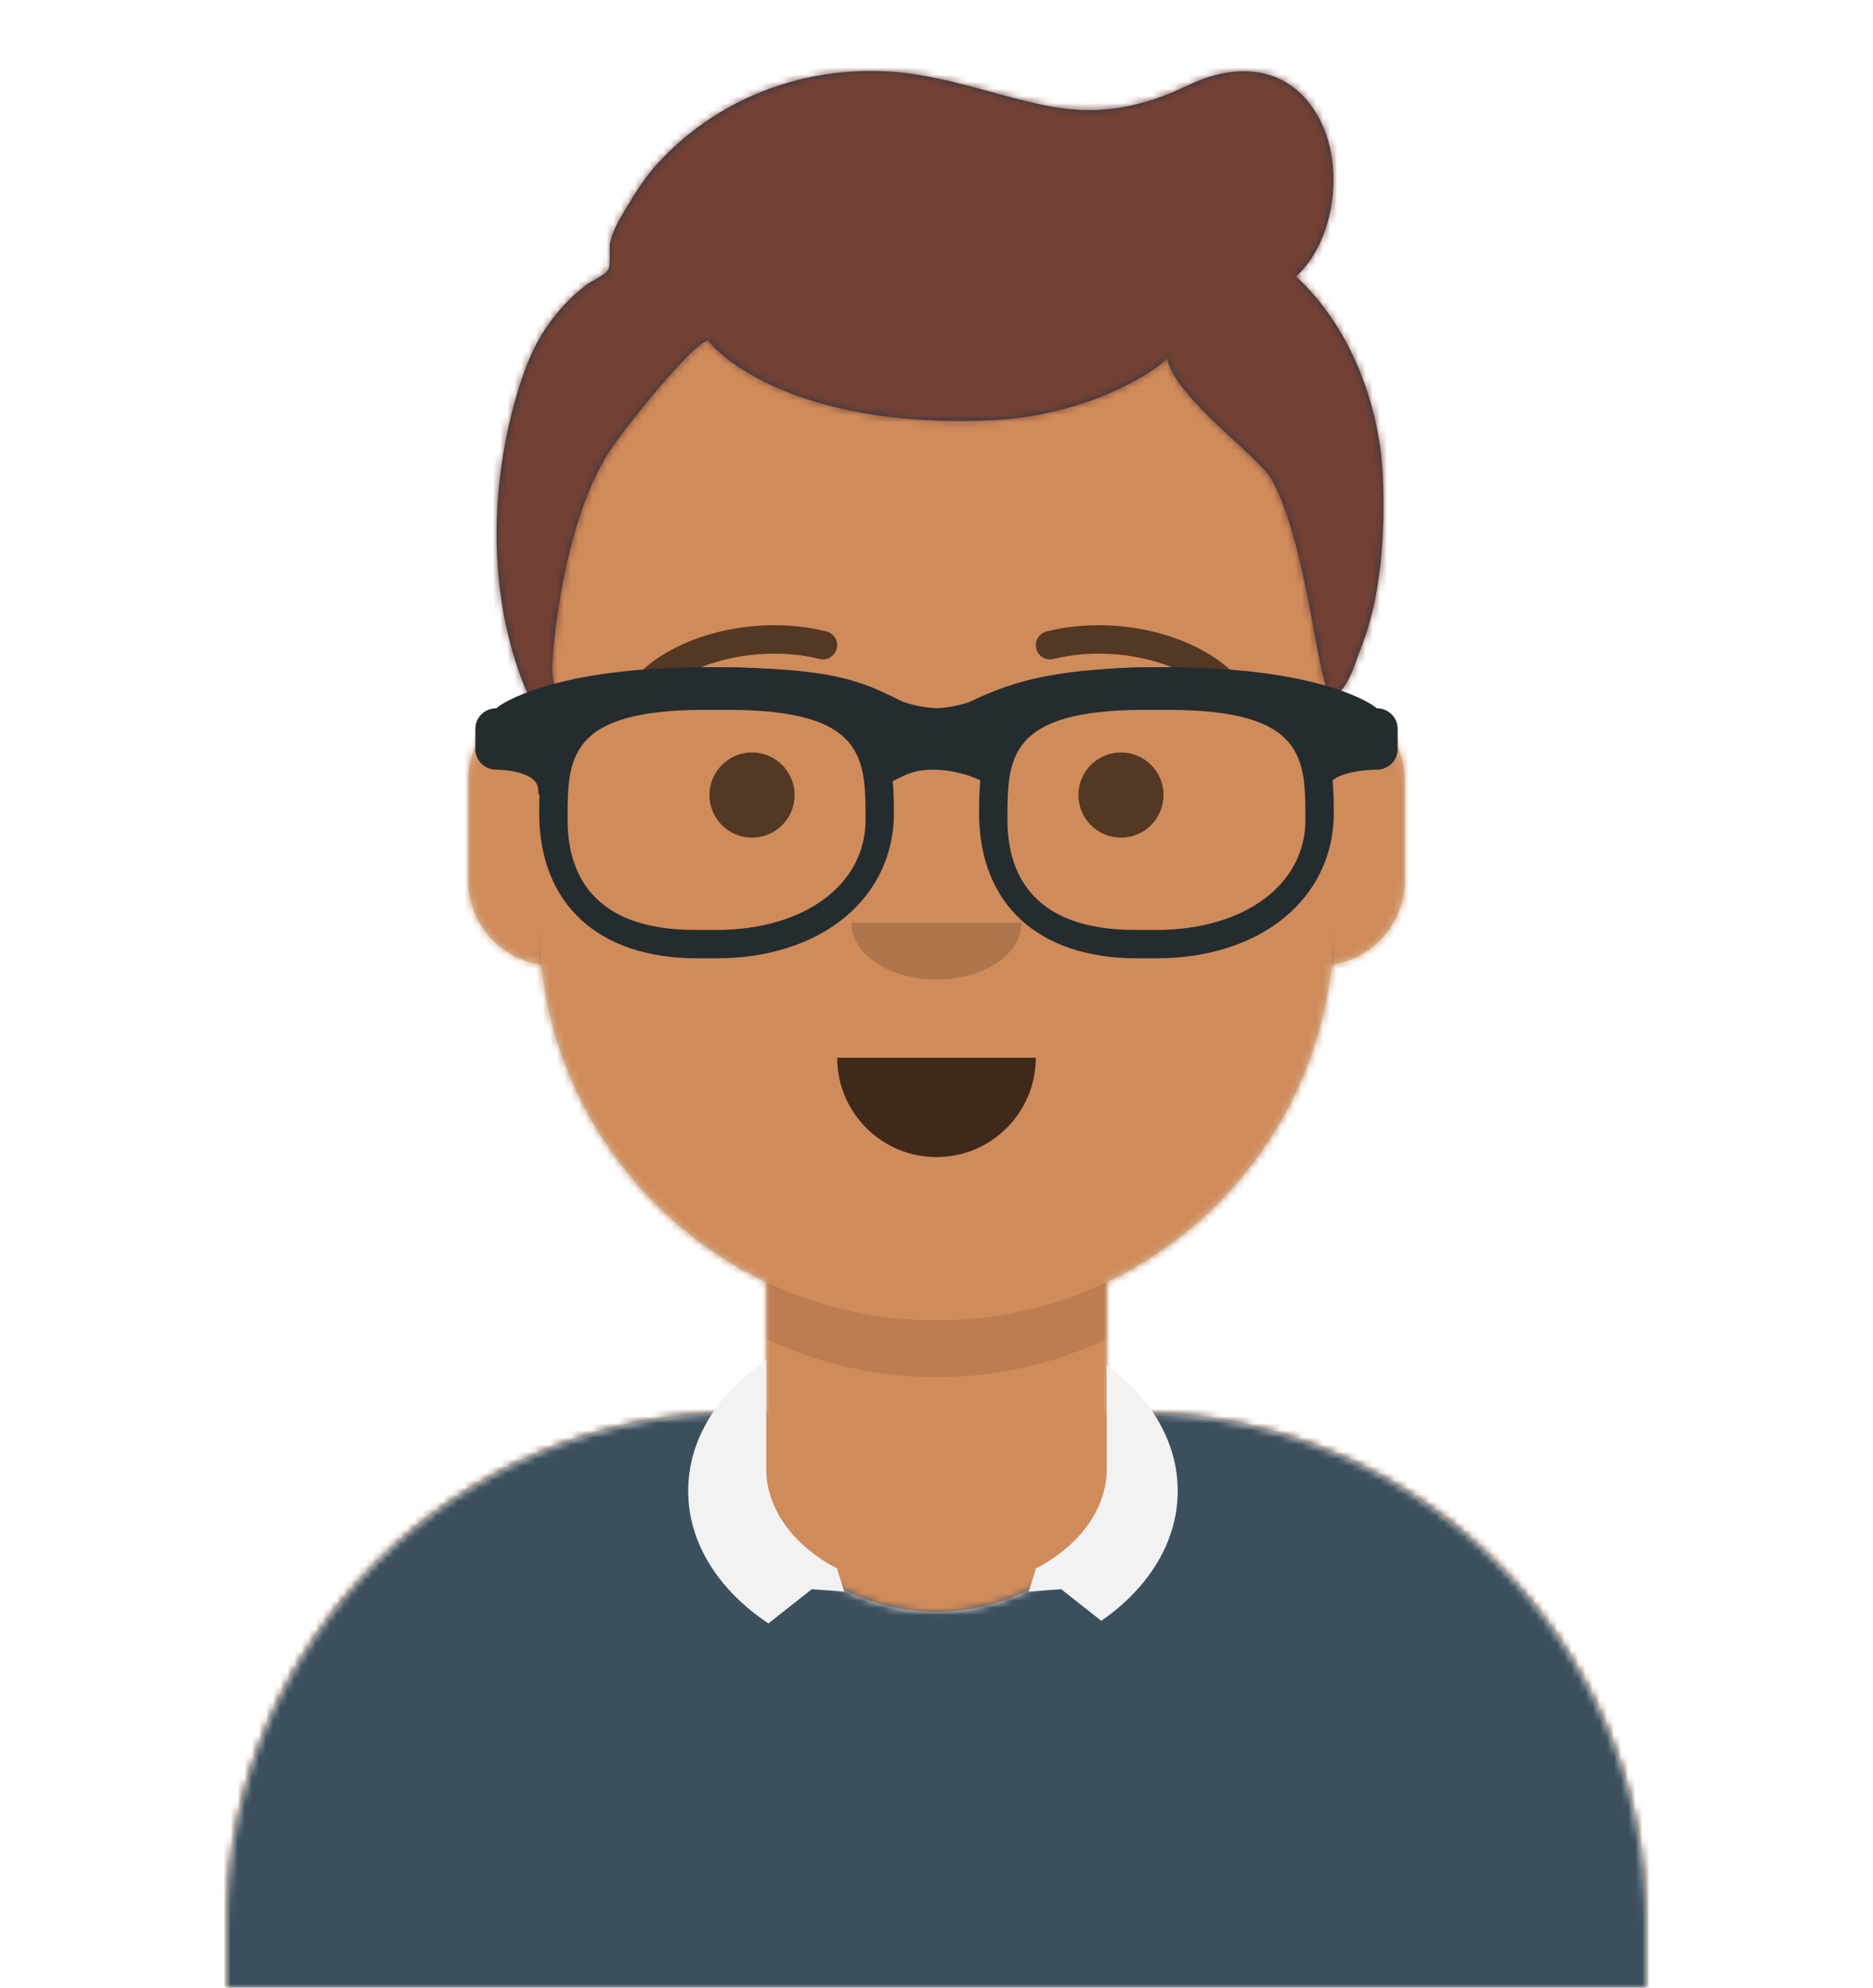 <svg width="264" height="280" viewBox="0 0 264 280" fill="none" xmlns="http://www.w3.org/2000/svg">
<g id="avataaar">
<g id="Body">
<path id="Body_2" fill-rule="evenodd" clip-rule="evenodd" d="M132 36C101.072 36 76 61.072 76 92V98.166C70.325 99.118 66 104.054 66 110V124C66 130.052 70.48 135.058 76.305 135.881C78.372 155.687 90.763 172.422 108 180.611V199H104C64.236 199 32 231.236 32 271V280H232V271C232 231.236 199.764 199 160 199H156V180.611C173.237 172.422 185.628 155.687 187.695 135.881C193.52 135.058 198 130.052 198 124V110C198 104.054 193.675 99.118 188 98.166V92C188 61.072 162.928 36 132 36Z" fill="#D0C6AC"/>
<mask id="mask0" mask-type="alpha" maskUnits="userSpaceOnUse" x="32" y="36" width="200" height="244">
<path id="Body_3" fill-rule="evenodd" clip-rule="evenodd" d="M132 36C101.072 36 76 61.072 76 92V98.166C70.325 99.118 66 104.054 66 110V124C66 130.052 70.48 135.058 76.305 135.881C78.372 155.687 90.763 172.422 108 180.611V199H104C64.236 199 32 231.236 32 271V280H232V271C232 231.236 199.764 199 160 199H156V180.611C173.237 172.422 185.628 155.687 187.695 135.881C193.52 135.058 198 130.052 198 124V110C198 104.054 193.675 99.118 188 98.166V92C188 61.072 162.928 36 132 36Z" fill="white"/>
</mask>
<g mask="url(#mask0)">
<g id="&#240;&#159;&#142;&#168; Skin">
<rect id="Color" y="36" width="264" height="244" fill="#D08B5B"/>
</g>
<path id="Neck Shadow" fill-rule="evenodd" clip-rule="evenodd" d="M76 130V138C76 168.928 101.072 194 132 194C162.928 194 188 168.928 188 138V130C188 160.928 162.928 186 132 186C101.072 186 76 160.928 76 130Z" fill="black" fill-opacity="0.1"/>
</g>
</g>
<g id="Clothing/Collar + Sweater">
<path id="Clothes" fill-rule="evenodd" clip-rule="evenodd" d="M132 227.052C146.912 227.052 159 215.859 159 202.052C159 201.036 158.935 200.035 158.808 199.052H160C199.764 199.052 232 231.287 232 271.052V280H32V271.052C32 231.287 64.236 199.052 104 199.052L105.192 199.052C105.065 200.035 105 201.036 105 202.052C105 215.859 117.088 227.052 132 227.052Z" fill="#E6E6E6"/>
<g id="Object">
<mask id="mask1" mask-type="alpha" maskUnits="userSpaceOnUse" x="32" y="199" width="200" height="81">
<path id="Clothes_2" fill-rule="evenodd" clip-rule="evenodd" d="M132 227.052C146.912 227.052 159 215.859 159 202.052C159 201.036 158.935 200.035 158.808 199.052H160C199.764 199.052 232 231.287 232 271.052V280H32V271.052C32 231.287 64.236 199.052 104 199.052L105.192 199.052C105.065 200.035 105 201.036 105 202.052C105 215.859 117.088 227.052 132 227.052Z" fill="white"/>
</mask>
<g mask="url(#mask1)">
<g id="Color/Palette/Heather">
<rect id="&#240;&#159;&#150;&#141;Color" y="170" width="264" height="110" fill="#3C4F5C"/>
</g>
</g>
</g>
<path id="Collar" fill-rule="evenodd" clip-rule="evenodd" d="M108 191.571C101.233 196.174 97 202.74 97 210.028C97 217.426 101.362 224.08 108.308 228.692L114.421 223.876L119 224.208L118 221.057L118.078 220.996C111.978 217.853 108 212.7 108 206.877V191.571ZM156 206.877C156 212.7 152.022 217.853 145.922 220.996L146 221.057L145 224.208L149.579 223.876L155.229 228.327C161.863 223.733 166 217.233 166 210.028C166 203.106 162.182 196.835 156 192.279V206.877Z" fill="#F2F2F2"/>
</g>
<g id="Face">
<g id="&#240;&#159;&#145;&#132; Mouth">
<path id="Mouth" fill-rule="evenodd" clip-rule="evenodd" d="M118 149C118 156.732 124.268 163 132 163V163C139.732 163 146 156.732 146 149" fill="black" fill-opacity="0.7"/>
</g>
<g id="&#240;&#159;&#145;&#131;&#240;&#159;&#143;&#189; Nose">
<path id="Nose" fill-rule="evenodd" clip-rule="evenodd" d="M120 130C120 134.418 125.373 138 132 138V138C138.627 138 144 134.418 144 130" fill="black" fill-opacity="0.16"/>
</g>
<g id="&#240;&#159;&#145;&#129; Eyes">
<circle id="Eye" cx="106" cy="112" r="6" fill="black" fill-opacity="0.6"/>
<circle id="Eye_2" cx="158" cy="112" r="6" fill="black" fill-opacity="0.6"/>
</g>
<g id="&#226;&#156;&#143;&#239;&#184;&#143; Eyebrow">
<g id="I Browse">
<path id="Eyebrow" d="M91.63 99.159C95.545 93.65 106.278 90.561 115.523 92.831C116.596 93.095 117.679 92.439 117.942 91.366C118.206 90.293 117.55 89.21 116.477 88.947C105.74 86.31 93.312 89.887 88.37 96.841C87.73 97.742 87.941 98.99 88.841 99.63C89.742 100.27 90.99 100.059 91.63 99.159Z" fill="black" fill-opacity="0.6"/>
<path id="Eyebrow_2" d="M172.37 99.159C168.455 93.65 157.722 90.561 148.477 92.831C147.405 93.095 146.321 92.439 146.058 91.366C145.795 90.293 146.451 89.21 147.523 88.947C158.26 86.31 170.688 89.887 175.631 96.841C176.27 97.742 176.059 98.99 175.159 99.63C174.259 100.27 173.01 100.059 172.37 99.159Z" fill="black" fill-opacity="0.6"/>
</g>
</g>
</g>
<g id="Top">
<mask id="mask2" mask-type="alpha" maskUnits="userSpaceOnUse" x="0" y="0" width="264" height="280">
<rect id="Mask" width="264" height="280" fill="white"/>
</mask>
<g mask="url(#mask2)">
<g id="Top/Short Hair/Short Waved">
<path id="Short Hair" fill-rule="evenodd" clip-rule="evenodd" d="M182.68 38.949C188.086 33.999 189.387 23.962 186.318 17.449C182.549 9.454 174.901 8.452 167.572 11.969C160.664 15.284 154.515 16.388 146.95 14.782C139.692 13.241 132.806 10.523 125.303 10.076C112.978 9.343 101.003 13.915 92.603 23.129C91 24.887 89.709 26.897 88.488 28.934C87.511 30.564 86.41 32.313 85.995 34.192C85.797 35.086 86.165 37.29 85.72 38.022C85.239 38.812 83.424 39.537 82.651 40.124C81.084 41.312 79.727 42.654 78.471 44.171C75.805 47.393 74.338 50.758 73.103 54.743C69.001 67.988 68.653 83.741 73.957 96.747C74.664 98.481 76.855 102.099 78.143 98.385C78.398 97.651 77.809 95.191 77.81 94.45C77.815 91.73 79.316 73.721 85.857 63.633C87.986 60.349 97.83 48.052 99.841 47.954C100.906 49.646 111.721 60.462 139.783 59.195C152.445 58.623 162.183 52.934 164.521 50.468C165.549 56.001 177.513 64.284 179.336 67.692C184.603 77.538 185.771 97.996 187.781 97.957C189.791 97.919 191.234 92.72 191.648 91.727C194.72 84.352 195.243 75.095 194.915 67.168C194.488 56.966 190.277 45.942 182.68 38.949Z" fill="#28354B"/>
<g id="Object_2">
<mask id="mask3" mask-type="alpha" maskUnits="userSpaceOnUse" x="70" y="10" width="125" height="90">
<path id="Short Hair_2" fill-rule="evenodd" clip-rule="evenodd" d="M182.68 38.949C188.086 33.999 189.387 23.962 186.318 17.449C182.549 9.454 174.901 8.452 167.572 11.969C160.664 15.284 154.515 16.388 146.95 14.782C139.692 13.241 132.806 10.523 125.303 10.076C112.978 9.343 101.003 13.915 92.603 23.129C91 24.887 89.709 26.897 88.488 28.934C87.511 30.564 86.41 32.313 85.995 34.192C85.797 35.086 86.165 37.29 85.72 38.022C85.239 38.812 83.424 39.537 82.651 40.124C81.084 41.312 79.727 42.654 78.471 44.171C75.805 47.393 74.338 50.758 73.103 54.743C69.001 67.988 68.653 83.741 73.957 96.747C74.664 98.481 76.855 102.099 78.143 98.385C78.398 97.651 77.809 95.191 77.81 94.45C77.815 91.73 79.316 73.721 85.857 63.633C87.986 60.349 97.83 48.052 99.841 47.954C100.906 49.646 111.721 60.462 139.783 59.195C152.445 58.623 162.183 52.934 164.521 50.468C165.549 56.001 177.513 64.284 179.336 67.692C184.603 77.538 185.771 97.996 187.781 97.957C189.791 97.919 191.234 92.72 191.648 91.727C194.72 84.352 195.243 75.095 194.915 67.168C194.488 56.966 190.277 45.942 182.68 38.949Z" fill="white"/>
</mask>
<g mask="url(#mask3)">
<g id="&#226;&#134;&#179; &#240;&#159;&#146;&#136;Hair Color">
<rect id="Color_2" width="264" height="280" fill="#724133"/>
</g>
</g>
</g>
<g id="Top/_Resources/Prescription 02">
<g id="Wayfarers" filter="url(#filter0_d)">
<path id="Left" fill-rule="evenodd" clip-rule="evenodd" d="M98.242 133H101C115.721 133 126 124.569 126 112.5C126 102.127 124.183 92 102.47 92H99.53C77.817 92 76 102.127 76 112.5C76 125.336 84.315 133 98.242 133ZM80 113.502C80 104.841 80 98 99.385 98H102.615C122 98 122 104.841 122 113.502C122 122.627 113.365 129 101 129H97.971C83.116 129 80 120.572 80 113.502Z" fill="#252C2F"/>
<path id="Right" fill-rule="evenodd" clip-rule="evenodd" d="M160.242 133H163C177.721 133 188 124.569 188 112.5C188 102.127 186.183 92 164.47 92H161.53C139.817 92 138 102.127 138 112.5C138 125.336 146.315 133 160.242 133ZM142 113.502C142 104.841 142 98 161.385 98H164.615C184 98 184 104.841 184 113.502C184 122.627 175.365 129 163 129H159.971C145.119 129 142 120.572 142 113.502Z" fill="#252C2F"/>
<path id="Stuff" d="M69.954 97.772C70.646 97.096 78.21 92 99.5 92C117.351 92 121.13 93.853 126.85 96.652L127.269 96.859C127.667 96.999 129.7 97.69 132.079 97.766C134.246 97.673 136.1 97.085 136.642 96.897C143.17 93.722 149.561 92 164.5 92C185.79 92 193.354 97.096 194.045 97.772C195.679 97.772 197 99.061 197 100.657V103.543C197 105.139 195.679 106.429 194.045 106.429C194.045 106.429 187.144 106.429 187.144 109.315C187.144 112.2 185.182 105.139 185.182 103.543V100.732C181.579 99.353 175.128 96.786 164.5 96.786C152.658 96.786 146.761 98.886 141.702 100.971L141.759 101.108L141.756 103.094L139.539 108.444L136.8 107.361C136.556 107.264 136.028 107.09 135.296 106.91C133.256 106.407 131.159 106.254 129.304 106.634C128.624 106.774 127.992 106.984 127.413 107.267L124.77 108.558L122.127 103.396L122.244 101.102L122.325 100.907C117.962 98.874 113.939 96.786 99.5 96.786C88.872 96.786 82.422 99.352 78.818 100.731V103.543C78.818 105.139 75.864 112.2 75.864 109.315C75.864 106.429 69.954 106.429 69.954 106.429C68.324 106.429 67 105.139 67 103.543V100.657C67 99.061 68.324 97.772 69.954 97.772Z" fill="#252C2F"/>
</g>
</g>
</g>
</g>
</g>
</g>
<defs>
<filter id="filter0_d" x="67" y="92" width="130" height="43" filterUnits="userSpaceOnUse" color-interpolation-filters="sRGB">
<feFlood flood-opacity="0" result="BackgroundImageFix"/>
<feColorMatrix in="SourceAlpha" type="matrix" values="0 0 0 0 0 0 0 0 0 0 0 0 0 0 0 0 0 0 127 0"/>
<feOffset dy="2"/>
<feColorMatrix type="matrix" values="0 0 0 0 0 0 0 0 0 0 0 0 0 0 0 0 0 0 0.2 0"/>
<feBlend mode="normal" in2="BackgroundImageFix" result="effect1_dropShadow"/>
<feBlend mode="normal" in="SourceGraphic" in2="effect1_dropShadow" result="shape"/>
</filter>
</defs>
</svg>
